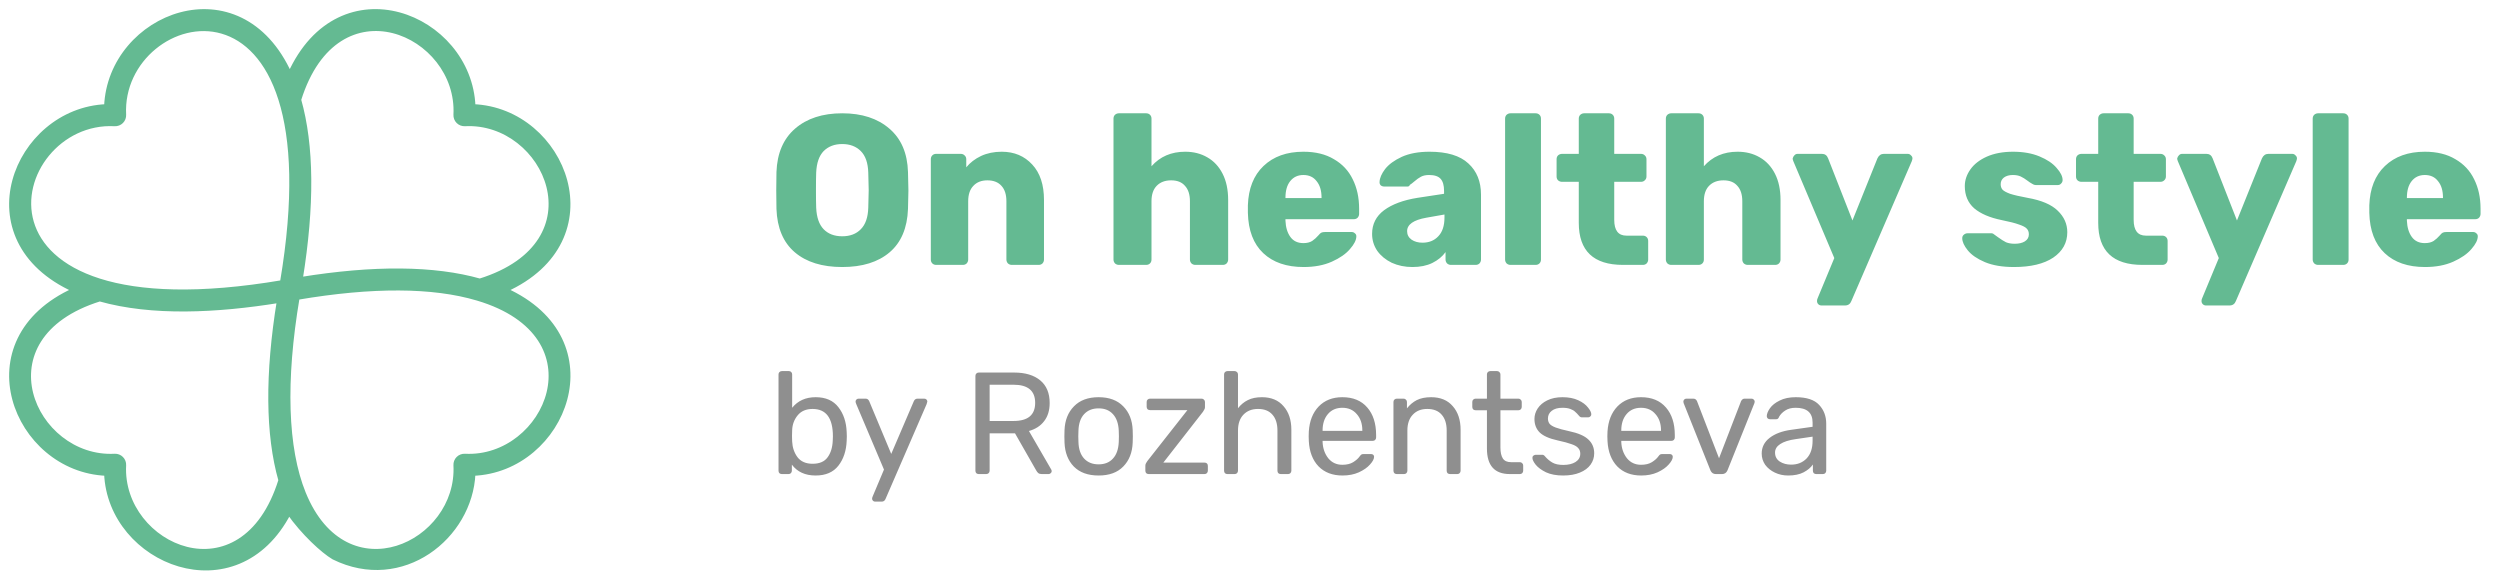 <svg width="265" height="61" viewBox="0 0 265 61" fill="none" xmlns="http://www.w3.org/2000/svg">
<path fill-rule="evenodd" clip-rule="evenodd" d="M11.286 50.185C1.629 49.812 -3.89 36.04 7.912 30.739C-3.912 25.427 1.657 11.665 11.285 11.291C11.659 1.628 25.421 -3.894 30.718 7.916C36.026 -3.918 49.778 1.656 50.151 11.291C59.804 11.665 65.328 25.436 53.524 30.738C65.351 36.05 59.778 49.814 50.148 50.186C49.857 56.911 42.624 62.651 35.374 59.071C34.239 58.397 32.169 56.511 30.626 54.311C25.061 65.058 11.655 59.598 11.286 50.185ZM13.061 48.935C13.107 49.055 13.128 49.183 13.121 49.311C12.666 57.965 25.733 63.848 29.761 50.907C28.386 46.069 28.332 39.677 29.601 31.855C22.96 32.933 16.096 33.262 10.571 31.696C-2.359 35.728 3.498 48.804 12.159 48.348C12.287 48.342 12.415 48.362 12.534 48.408C12.654 48.455 12.763 48.526 12.853 48.616C12.944 48.707 13.015 48.816 13.061 48.935ZM48.374 12.542C48.328 12.422 48.308 12.294 48.315 12.166C48.771 3.494 35.702 -2.358 31.674 10.577C33.048 15.416 33.103 21.805 31.836 29.62C39.626 28.355 46.018 28.41 50.863 29.782C63.818 25.743 57.916 12.674 49.277 13.129C49.149 13.136 49.021 13.115 48.901 13.069C48.781 13.023 48.673 12.952 48.582 12.861C48.491 12.771 48.42 12.662 48.374 12.542ZM49.277 48.348C57.952 48.803 63.905 35.567 50.623 31.62C45.887 30.211 39.464 30.18 31.51 31.531C30.014 40.371 30.24 47.541 32.169 52.295C36.662 63.369 48.755 57.682 48.315 49.311C48.308 49.183 48.328 49.055 48.374 48.935C48.42 48.815 48.491 48.706 48.582 48.615C48.672 48.524 48.781 48.454 48.901 48.408C49.021 48.362 49.149 48.341 49.277 48.348ZM12.535 13.069C12.415 13.115 12.287 13.136 12.159 13.129C0.44 12.51 -5.565 35.975 29.926 29.946C35.95 -5.642 12.506 0.471 13.121 12.166C13.128 12.294 13.108 12.422 13.062 12.542C13.016 12.662 12.945 12.771 12.854 12.862C12.764 12.952 12.655 13.023 12.535 13.069Z" fill="#64BA92" stroke="#64BA92" stroke-width="0.5"/>
<path d="M89.276 28.305C87.148 28.305 85.473 27.785 84.251 26.744C83.029 25.703 82.38 24.171 82.305 22.149C82.29 21.711 82.282 21.063 82.282 20.203C82.282 19.327 82.29 18.671 82.305 18.233C82.38 16.242 83.037 14.71 84.274 13.639C85.526 12.552 87.194 12.009 89.276 12.009C91.358 12.009 93.026 12.552 94.278 13.639C95.53 14.71 96.187 16.242 96.247 18.233C96.277 19.108 96.292 19.765 96.292 20.203C96.292 20.625 96.277 21.274 96.247 22.149C96.172 24.171 95.523 25.703 94.301 26.744C93.078 27.785 91.403 28.305 89.276 28.305ZM89.276 25.046C90.106 25.046 90.762 24.797 91.245 24.299C91.743 23.801 92.007 23.039 92.037 22.013C92.067 21.138 92.082 20.519 92.082 20.157C92.082 19.765 92.067 19.146 92.037 18.301C92.007 17.275 91.743 16.513 91.245 16.015C90.747 15.517 90.091 15.268 89.276 15.268C88.461 15.268 87.805 15.517 87.307 16.015C86.824 16.513 86.56 17.275 86.515 18.301C86.499 18.724 86.492 19.342 86.492 20.157C86.492 20.957 86.499 21.576 86.515 22.013C86.56 23.039 86.824 23.801 87.307 24.299C87.79 24.797 88.446 25.046 89.276 25.046ZM99.233 28.079C99.067 28.079 98.931 28.026 98.826 27.921C98.72 27.815 98.667 27.679 98.667 27.513V16.875C98.667 16.709 98.72 16.574 98.826 16.468C98.931 16.362 99.067 16.309 99.233 16.309H101.836C102.002 16.309 102.138 16.362 102.243 16.468C102.364 16.574 102.424 16.709 102.424 16.875V17.735C102.832 17.238 103.352 16.838 103.986 16.536C104.635 16.234 105.367 16.083 106.181 16.083C107.509 16.083 108.588 16.536 109.418 17.441C110.248 18.331 110.663 19.584 110.663 21.198V27.513C110.663 27.664 110.61 27.8 110.505 27.921C110.399 28.026 110.263 28.079 110.097 28.079H107.245C107.094 28.079 106.959 28.026 106.838 27.921C106.732 27.8 106.679 27.664 106.679 27.513V21.334C106.679 20.625 106.506 20.082 106.159 19.705C105.812 19.312 105.314 19.116 104.665 19.116C104.031 19.116 103.533 19.312 103.171 19.705C102.809 20.082 102.628 20.625 102.628 21.334V27.513C102.628 27.664 102.575 27.8 102.47 27.921C102.364 28.026 102.228 28.079 102.062 28.079H99.233ZM118.595 28.079C118.445 28.079 118.309 28.026 118.188 27.921C118.082 27.8 118.03 27.664 118.03 27.513V12.575C118.03 12.409 118.082 12.273 118.188 12.168C118.309 12.062 118.445 12.009 118.595 12.009H121.493C121.659 12.009 121.794 12.062 121.9 12.168C122.006 12.273 122.058 12.409 122.058 12.575V17.622C122.964 16.596 124.156 16.083 125.635 16.083C126.51 16.083 127.287 16.279 127.966 16.672C128.66 17.064 129.203 17.645 129.595 18.414C129.988 19.184 130.184 20.112 130.184 21.198V27.513C130.184 27.664 130.131 27.8 130.026 27.921C129.92 28.026 129.784 28.079 129.618 28.079H126.698C126.547 28.079 126.412 28.026 126.291 27.921C126.185 27.8 126.133 27.664 126.133 27.513V21.334C126.133 20.625 125.959 20.082 125.612 19.705C125.28 19.312 124.79 19.116 124.141 19.116C123.492 19.116 122.979 19.312 122.602 19.705C122.239 20.082 122.058 20.625 122.058 21.334V27.513C122.058 27.679 122.006 27.815 121.9 27.921C121.794 28.026 121.659 28.079 121.493 28.079H118.595ZM138.183 28.305C136.372 28.305 134.946 27.815 133.905 26.834C132.864 25.853 132.32 24.427 132.275 22.556V21.764C132.335 19.984 132.886 18.596 133.927 17.6C134.984 16.589 136.394 16.083 138.16 16.083C139.443 16.083 140.521 16.347 141.397 16.875C142.287 17.388 142.951 18.098 143.388 19.003C143.841 19.908 144.067 20.949 144.067 22.126V22.67C144.067 22.82 144.015 22.956 143.909 23.077C143.803 23.183 143.668 23.235 143.502 23.235H136.259V23.394C136.289 24.103 136.462 24.677 136.779 25.114C137.096 25.552 137.556 25.77 138.16 25.77C138.537 25.77 138.846 25.695 139.088 25.544C139.329 25.378 139.548 25.182 139.744 24.956C139.88 24.79 139.986 24.692 140.061 24.661C140.152 24.616 140.288 24.593 140.469 24.593H143.275C143.411 24.593 143.524 24.639 143.615 24.729C143.72 24.805 143.773 24.91 143.773 25.046C143.773 25.439 143.547 25.891 143.094 26.404C142.657 26.917 142.015 27.362 141.17 27.74C140.325 28.117 139.329 28.305 138.183 28.305ZM140.084 20.995V20.949C140.084 20.21 139.91 19.629 139.563 19.207C139.231 18.769 138.764 18.55 138.16 18.55C137.571 18.55 137.104 18.769 136.757 19.207C136.425 19.629 136.259 20.21 136.259 20.949V20.995H140.084ZM149.72 28.305C148.92 28.305 148.189 28.154 147.525 27.853C146.876 27.536 146.363 27.113 145.986 26.585C145.623 26.042 145.442 25.446 145.442 24.797C145.442 23.756 145.865 22.919 146.71 22.285C147.57 21.651 148.747 21.213 150.241 20.972L153.07 20.542V20.225C153.07 19.652 152.949 19.229 152.708 18.958C152.466 18.686 152.059 18.55 151.486 18.55C151.139 18.55 150.852 18.611 150.626 18.731C150.399 18.852 150.165 19.018 149.924 19.229C149.713 19.41 149.554 19.531 149.449 19.591C149.403 19.712 149.32 19.773 149.2 19.773H146.733C146.582 19.773 146.453 19.727 146.348 19.637C146.257 19.531 146.219 19.41 146.235 19.274C146.25 18.867 146.446 18.414 146.823 17.916C147.215 17.419 147.804 16.988 148.588 16.626C149.388 16.264 150.369 16.083 151.531 16.083C153.387 16.083 154.76 16.498 155.65 17.328C156.541 18.143 156.986 19.244 156.986 20.633V27.513C156.986 27.664 156.933 27.8 156.827 27.921C156.722 28.026 156.586 28.079 156.42 28.079H153.794C153.643 28.079 153.508 28.026 153.387 27.921C153.281 27.8 153.228 27.664 153.228 27.513V26.721C152.896 27.189 152.429 27.574 151.825 27.875C151.237 28.162 150.535 28.305 149.72 28.305ZM150.784 25.725C151.478 25.725 152.036 25.499 152.459 25.046C152.896 24.593 153.115 23.93 153.115 23.054V22.738L151.191 23.077C149.833 23.318 149.154 23.794 149.154 24.503C149.154 24.88 149.313 25.182 149.63 25.408C149.947 25.62 150.331 25.725 150.784 25.725ZM160.106 28.079C159.955 28.079 159.819 28.026 159.698 27.921C159.593 27.8 159.54 27.664 159.54 27.513V12.575C159.54 12.409 159.593 12.273 159.698 12.168C159.819 12.062 159.955 12.009 160.106 12.009H162.776C162.942 12.009 163.078 12.062 163.184 12.168C163.289 12.273 163.342 12.409 163.342 12.575V27.513C163.342 27.679 163.289 27.815 163.184 27.921C163.078 28.026 162.942 28.079 162.776 28.079H160.106ZM172.037 28.079C168.913 28.079 167.351 26.593 167.351 23.62V19.274H165.586C165.42 19.274 165.277 19.222 165.156 19.116C165.05 19.011 164.998 18.875 164.998 18.709V16.875C164.998 16.709 165.05 16.574 165.156 16.468C165.277 16.362 165.42 16.309 165.586 16.309H167.351V12.575C167.351 12.409 167.404 12.273 167.51 12.168C167.631 12.062 167.766 12.009 167.917 12.009H170.543C170.709 12.009 170.845 12.062 170.95 12.168C171.056 12.273 171.109 12.409 171.109 12.575V16.309H173.938C174.104 16.309 174.24 16.362 174.345 16.468C174.466 16.574 174.526 16.709 174.526 16.875V18.709C174.526 18.875 174.466 19.011 174.345 19.116C174.24 19.222 174.104 19.274 173.938 19.274H171.109V23.303C171.109 24.42 171.539 24.978 172.399 24.978H174.142C174.308 24.978 174.443 25.031 174.549 25.137C174.655 25.242 174.707 25.378 174.707 25.544V27.513C174.707 27.664 174.655 27.8 174.549 27.921C174.443 28.026 174.308 28.079 174.142 28.079H172.037ZM177.147 28.079C176.996 28.079 176.861 28.026 176.74 27.921C176.634 27.8 176.581 27.664 176.581 27.513V12.575C176.581 12.409 176.634 12.273 176.74 12.168C176.861 12.062 176.996 12.009 177.147 12.009H180.044C180.21 12.009 180.346 12.062 180.452 12.168C180.557 12.273 180.61 12.409 180.61 12.575V17.622C181.516 16.596 182.708 16.083 184.186 16.083C185.062 16.083 185.839 16.279 186.518 16.672C187.212 17.064 187.755 17.645 188.147 18.414C188.54 19.184 188.736 20.112 188.736 21.198V27.513C188.736 27.664 188.683 27.8 188.577 27.921C188.472 28.026 188.336 28.079 188.17 28.079H185.25C185.099 28.079 184.964 28.026 184.843 27.921C184.737 27.8 184.684 27.664 184.684 27.513V21.334C184.684 20.625 184.511 20.082 184.164 19.705C183.832 19.312 183.341 19.116 182.693 19.116C182.044 19.116 181.531 19.312 181.153 19.705C180.791 20.082 180.61 20.625 180.61 21.334V27.513C180.61 27.679 180.557 27.815 180.452 27.921C180.346 28.026 180.21 28.079 180.044 28.079H177.147ZM193.078 32.38C192.942 32.38 192.829 32.334 192.738 32.244C192.648 32.153 192.603 32.04 192.603 31.904C192.603 31.799 192.625 31.701 192.67 31.61L194.436 27.355L190.09 17.079C190.045 16.958 190.022 16.868 190.022 16.807C190.052 16.672 190.113 16.558 190.203 16.468C190.294 16.362 190.407 16.309 190.543 16.309H193.123C193.44 16.309 193.659 16.468 193.779 16.785L196.36 23.371L199.008 16.785C199.159 16.468 199.385 16.309 199.687 16.309H202.222C202.358 16.309 202.471 16.362 202.561 16.468C202.667 16.558 202.72 16.664 202.72 16.785C202.72 16.845 202.697 16.943 202.652 17.079L196.247 31.904C196.126 32.221 195.9 32.38 195.568 32.38H193.078ZM213.475 28.305C212.253 28.305 211.227 28.132 210.397 27.785C209.582 27.438 208.978 27.023 208.586 26.54C208.194 26.057 207.998 25.627 207.998 25.25C207.998 25.099 208.05 24.978 208.156 24.888C208.277 24.782 208.405 24.729 208.541 24.729H211.121C211.212 24.729 211.295 24.767 211.37 24.843C211.551 24.963 211.687 25.061 211.777 25.137C212.109 25.378 212.396 25.559 212.638 25.68C212.894 25.785 213.203 25.838 213.566 25.838C214.003 25.838 214.358 25.755 214.629 25.589C214.916 25.408 215.059 25.159 215.059 24.843C215.059 24.586 214.984 24.382 214.833 24.231C214.697 24.081 214.426 23.937 214.018 23.801C213.611 23.65 212.992 23.492 212.162 23.326C210.91 23.07 209.944 22.654 209.265 22.081C208.601 21.493 208.269 20.708 208.269 19.727C208.269 19.108 208.465 18.52 208.858 17.962C209.25 17.404 209.831 16.951 210.6 16.604C211.385 16.257 212.313 16.083 213.384 16.083C214.456 16.083 215.391 16.249 216.191 16.581C216.991 16.913 217.594 17.32 218.002 17.803C218.424 18.271 218.636 18.701 218.636 19.093C218.636 19.229 218.583 19.35 218.477 19.456C218.387 19.561 218.273 19.614 218.138 19.614H215.784C215.663 19.614 215.55 19.576 215.444 19.501C215.248 19.395 215.074 19.282 214.924 19.161C214.667 18.965 214.426 18.814 214.199 18.709C213.973 18.603 213.694 18.55 213.362 18.55C212.97 18.55 212.653 18.641 212.411 18.822C212.185 19.003 212.072 19.237 212.072 19.523C212.072 19.75 212.132 19.939 212.253 20.089C212.389 20.24 212.66 20.391 213.068 20.542C213.49 20.678 214.109 20.821 214.924 20.972C216.387 21.229 217.451 21.681 218.115 22.33C218.794 22.979 219.133 23.741 219.133 24.616C219.133 25.733 218.636 26.631 217.64 27.31C216.644 27.974 215.256 28.305 213.475 28.305ZM227.096 28.079C223.973 28.079 222.411 26.593 222.411 23.62V19.274H220.646C220.48 19.274 220.336 19.222 220.215 19.116C220.11 19.011 220.057 18.875 220.057 18.709V16.875C220.057 16.709 220.11 16.574 220.215 16.468C220.336 16.362 220.48 16.309 220.646 16.309H222.411V12.575C222.411 12.409 222.464 12.273 222.569 12.168C222.69 12.062 222.826 12.009 222.977 12.009H225.602C225.768 12.009 225.904 12.062 226.01 12.168C226.115 12.273 226.168 12.409 226.168 12.575V16.309H228.997C229.163 16.309 229.299 16.362 229.405 16.468C229.526 16.574 229.586 16.709 229.586 16.875V18.709C229.586 18.875 229.526 19.011 229.405 19.116C229.299 19.222 229.163 19.274 228.997 19.274H226.168V23.303C226.168 24.42 226.598 24.978 227.458 24.978H229.201C229.367 24.978 229.503 25.031 229.609 25.137C229.714 25.242 229.767 25.378 229.767 25.544V27.513C229.767 27.664 229.714 27.8 229.609 27.921C229.503 28.026 229.367 28.079 229.201 28.079H227.096ZM233.836 32.38C233.701 32.38 233.587 32.334 233.497 32.244C233.406 32.153 233.361 32.04 233.361 31.904C233.361 31.799 233.384 31.701 233.429 31.61L235.194 27.355L230.849 17.079C230.804 16.958 230.781 16.868 230.781 16.807C230.811 16.672 230.871 16.558 230.962 16.468C231.052 16.362 231.166 16.309 231.301 16.309H233.882C234.199 16.309 234.417 16.468 234.538 16.785L237.118 23.371L239.767 16.785C239.917 16.468 240.144 16.309 240.446 16.309H242.981C243.116 16.309 243.23 16.362 243.32 16.468C243.426 16.558 243.478 16.664 243.478 16.785C243.478 16.845 243.456 16.943 243.411 17.079L237.005 31.904C236.884 32.221 236.658 32.38 236.326 32.38H233.836ZM245.712 28.079C245.561 28.079 245.425 28.026 245.305 27.921C245.199 27.8 245.146 27.664 245.146 27.513V12.575C245.146 12.409 245.199 12.273 245.305 12.168C245.425 12.062 245.561 12.009 245.712 12.009H248.383C248.549 12.009 248.685 12.062 248.79 12.168C248.896 12.273 248.949 12.409 248.949 12.575V27.513C248.949 27.679 248.896 27.815 248.79 27.921C248.685 28.026 248.549 28.079 248.383 28.079H245.712ZM257.055 28.305C255.244 28.305 253.818 27.815 252.777 26.834C251.736 25.853 251.192 24.427 251.147 22.556V21.764C251.207 19.984 251.758 18.596 252.799 17.6C253.856 16.589 255.266 16.083 257.032 16.083C258.315 16.083 259.393 16.347 260.269 16.875C261.159 17.388 261.823 18.098 262.26 19.003C262.713 19.908 262.939 20.949 262.939 22.126V22.67C262.939 22.82 262.887 22.956 262.781 23.077C262.675 23.183 262.539 23.235 262.374 23.235H255.131V23.394C255.161 24.103 255.334 24.677 255.651 25.114C255.968 25.552 256.428 25.77 257.032 25.77C257.409 25.77 257.718 25.695 257.96 25.544C258.201 25.378 258.42 25.182 258.616 24.956C258.752 24.79 258.858 24.692 258.933 24.661C259.024 24.616 259.16 24.593 259.341 24.593H262.147C262.283 24.593 262.396 24.639 262.487 24.729C262.592 24.805 262.645 24.91 262.645 25.046C262.645 25.439 262.419 25.891 261.966 26.404C261.529 26.917 260.887 27.362 260.042 27.74C259.197 28.117 258.201 28.305 257.055 28.305ZM258.956 20.995V20.949C258.956 20.21 258.782 19.629 258.435 19.207C258.103 18.769 257.635 18.55 257.032 18.55C256.443 18.55 255.976 18.769 255.629 19.207C255.297 19.629 255.131 20.21 255.131 20.949V20.995H258.956Z" fill="#64BA92"/>
<path d="M86.458 50.404C85.352 50.404 84.511 50.02 83.937 49.251V49.897C83.937 49.999 83.901 50.087 83.83 50.158C83.768 50.22 83.686 50.251 83.584 50.251H82.877C82.774 50.251 82.687 50.22 82.615 50.158C82.554 50.087 82.523 49.999 82.523 49.897V39.69C82.523 39.587 82.554 39.505 82.615 39.444C82.687 39.372 82.774 39.336 82.877 39.336H83.63C83.732 39.336 83.814 39.372 83.876 39.444C83.937 39.505 83.968 39.587 83.968 39.69V43.225C84.573 42.477 85.403 42.103 86.458 42.103C87.524 42.103 88.329 42.457 88.872 43.164C89.415 43.861 89.707 44.737 89.748 45.792C89.758 45.905 89.763 46.059 89.763 46.254C89.763 46.448 89.758 46.602 89.748 46.715C89.707 47.781 89.415 48.662 88.872 49.359C88.329 50.056 87.524 50.404 86.458 50.404ZM86.135 49.159C86.863 49.159 87.391 48.934 87.719 48.483C88.057 48.032 88.242 47.437 88.272 46.699C88.283 46.597 88.288 46.448 88.288 46.254C88.288 44.317 87.57 43.348 86.135 43.348C85.449 43.348 84.921 43.574 84.552 44.025C84.183 44.475 83.989 45.003 83.968 45.608L83.953 46.208L83.968 46.792C83.999 47.437 84.188 47.996 84.537 48.467C84.895 48.928 85.428 49.159 86.135 49.159ZM92.749 53.171C92.667 53.171 92.595 53.141 92.534 53.079C92.472 53.018 92.441 52.946 92.441 52.864C92.441 52.792 92.467 52.7 92.518 52.587L93.702 49.774L90.766 42.841C90.714 42.708 90.689 42.621 90.689 42.58C90.689 42.487 90.72 42.41 90.781 42.349C90.843 42.288 90.919 42.257 91.012 42.257H91.765C91.929 42.257 92.052 42.344 92.134 42.518L94.471 48.114L96.869 42.518C96.951 42.344 97.079 42.257 97.253 42.257H97.975C98.068 42.257 98.144 42.288 98.206 42.349C98.267 42.41 98.298 42.482 98.298 42.564C98.298 42.595 98.273 42.687 98.221 42.841L93.856 52.91C93.774 53.084 93.645 53.171 93.471 53.171H92.749ZM103.748 50.251C103.645 50.251 103.558 50.22 103.487 50.158C103.425 50.087 103.394 49.999 103.394 49.897V39.859C103.394 39.746 103.425 39.659 103.487 39.597C103.558 39.526 103.645 39.49 103.748 39.49H107.499C108.677 39.49 109.6 39.766 110.266 40.32C110.932 40.873 111.265 41.673 111.265 42.718C111.265 43.497 111.07 44.137 110.681 44.639C110.302 45.142 109.764 45.49 109.067 45.685L111.434 49.774C111.465 49.835 111.48 49.892 111.48 49.943C111.48 50.025 111.444 50.097 111.373 50.158C111.311 50.22 111.24 50.251 111.158 50.251H110.42C110.266 50.251 110.143 50.215 110.051 50.143C109.969 50.071 109.892 49.969 109.82 49.835L107.591 45.931H104.901V49.897C104.901 49.999 104.865 50.087 104.793 50.158C104.722 50.22 104.634 50.251 104.532 50.251H103.748ZM107.437 44.624C108.964 44.624 109.728 43.984 109.728 42.703C109.728 41.422 108.964 40.781 107.437 40.781H104.901V44.624H107.437ZM116.452 50.404C115.325 50.404 114.448 50.087 113.823 49.451C113.208 48.816 112.88 47.97 112.839 46.915L112.824 46.254L112.839 45.593C112.88 44.547 113.214 43.707 113.839 43.072C114.464 42.426 115.335 42.103 116.452 42.103C117.569 42.103 118.44 42.426 119.065 43.072C119.691 43.707 120.024 44.547 120.065 45.593C120.075 45.705 120.08 45.926 120.08 46.254C120.08 46.582 120.075 46.802 120.065 46.915C120.024 47.97 119.691 48.816 119.065 49.451C118.45 50.087 117.579 50.404 116.452 50.404ZM116.452 49.221C117.098 49.221 117.605 49.016 117.974 48.606C118.353 48.196 118.558 47.606 118.589 46.838C118.599 46.735 118.604 46.541 118.604 46.254C118.604 45.967 118.599 45.772 118.589 45.669C118.558 44.901 118.353 44.312 117.974 43.902C117.605 43.492 117.098 43.287 116.452 43.287C115.806 43.287 115.294 43.492 114.915 43.902C114.536 44.312 114.336 44.901 114.315 45.669L114.3 46.254L114.315 46.838C114.336 47.606 114.536 48.196 114.915 48.606C115.294 49.016 115.806 49.221 116.452 49.221ZM121.761 50.251C121.659 50.251 121.572 50.22 121.5 50.158C121.438 50.087 121.408 49.999 121.408 49.897V49.359C121.408 49.277 121.428 49.195 121.469 49.113C121.52 49.021 121.572 48.939 121.623 48.867L125.866 43.471H121.899C121.797 43.471 121.71 43.44 121.638 43.379C121.577 43.307 121.546 43.22 121.546 43.118V42.61C121.546 42.508 121.577 42.426 121.638 42.364C121.71 42.293 121.797 42.257 121.899 42.257H127.372C127.475 42.257 127.557 42.293 127.618 42.364C127.69 42.426 127.726 42.508 127.726 42.61V43.179C127.726 43.261 127.7 43.343 127.649 43.425C127.608 43.507 127.562 43.584 127.51 43.656L123.314 49.036H127.68C127.792 49.036 127.879 49.067 127.941 49.128C128.002 49.19 128.033 49.277 128.033 49.39V49.897C128.033 49.999 127.997 50.087 127.926 50.158C127.864 50.22 127.782 50.251 127.68 50.251H121.761ZM130.105 50.251C130.003 50.251 129.916 50.22 129.844 50.158C129.782 50.087 129.752 49.999 129.752 49.897V39.69C129.752 39.587 129.782 39.505 129.844 39.444C129.916 39.372 130.003 39.336 130.105 39.336H130.874C130.976 39.336 131.058 39.372 131.12 39.444C131.192 39.505 131.227 39.587 131.227 39.69V43.271C131.525 42.892 131.873 42.605 132.273 42.41C132.672 42.206 133.169 42.103 133.764 42.103C134.748 42.103 135.511 42.421 136.054 43.056C136.608 43.681 136.884 44.517 136.884 45.562V49.897C136.884 49.999 136.849 50.087 136.777 50.158C136.715 50.22 136.633 50.251 136.531 50.251H135.762C135.66 50.251 135.573 50.22 135.501 50.158C135.439 50.087 135.409 49.999 135.409 49.897V45.639C135.409 44.911 135.229 44.347 134.871 43.948C134.522 43.548 134.015 43.348 133.349 43.348C132.703 43.348 132.186 43.553 131.796 43.963C131.417 44.363 131.227 44.921 131.227 45.639V49.897C131.227 49.999 131.192 50.087 131.12 50.158C131.058 50.22 130.976 50.251 130.874 50.251H130.105ZM142.301 50.404C141.246 50.404 140.4 50.081 139.765 49.436C139.14 48.78 138.796 47.888 138.735 46.761L138.72 46.238L138.735 45.731C138.807 44.624 139.155 43.743 139.78 43.087C140.416 42.431 141.251 42.103 142.286 42.103C143.424 42.103 144.305 42.467 144.93 43.194C145.555 43.912 145.868 44.886 145.868 46.115V46.377C145.868 46.479 145.832 46.566 145.76 46.638C145.699 46.699 145.617 46.73 145.514 46.73H140.195V46.868C140.226 47.535 140.426 48.103 140.795 48.575C141.174 49.036 141.671 49.267 142.286 49.267C142.757 49.267 143.142 49.174 143.439 48.99C143.746 48.795 143.972 48.595 144.115 48.39C144.208 48.267 144.274 48.196 144.315 48.175C144.366 48.144 144.454 48.129 144.577 48.129H145.33C145.422 48.129 145.499 48.155 145.56 48.206C145.622 48.257 145.653 48.329 145.653 48.421C145.653 48.647 145.509 48.918 145.222 49.236C144.945 49.554 144.551 49.83 144.038 50.066C143.536 50.291 142.957 50.404 142.301 50.404ZM144.407 45.669V45.623C144.407 44.916 144.213 44.342 143.823 43.902C143.444 43.451 142.932 43.225 142.286 43.225C141.64 43.225 141.128 43.451 140.749 43.902C140.38 44.342 140.195 44.916 140.195 45.623V45.669H144.407ZM148.059 50.251C147.957 50.251 147.87 50.22 147.798 50.158C147.737 50.087 147.706 49.999 147.706 49.897V42.61C147.706 42.508 147.737 42.426 147.798 42.364C147.87 42.293 147.957 42.257 148.059 42.257H148.782C148.884 42.257 148.966 42.293 149.028 42.364C149.1 42.426 149.136 42.508 149.136 42.61V43.287C149.433 42.907 149.781 42.615 150.181 42.41C150.591 42.206 151.098 42.103 151.703 42.103C152.687 42.103 153.45 42.421 153.993 43.056C154.547 43.681 154.823 44.517 154.823 45.562V49.897C154.823 49.999 154.788 50.087 154.716 50.158C154.654 50.22 154.572 50.251 154.47 50.251H153.701C153.599 50.251 153.512 50.22 153.44 50.158C153.378 50.087 153.348 49.999 153.348 49.897V45.639C153.348 44.911 153.168 44.347 152.81 43.948C152.461 43.548 151.954 43.348 151.288 43.348C150.642 43.348 150.13 43.553 149.75 43.963C149.371 44.363 149.182 44.921 149.182 45.639V49.897C149.182 49.999 149.146 50.087 149.074 50.158C149.013 50.22 148.931 50.251 148.828 50.251H148.059ZM160.044 50.251C158.425 50.251 157.615 49.349 157.615 47.545V43.487H156.416C156.314 43.487 156.227 43.456 156.155 43.394C156.093 43.323 156.063 43.236 156.063 43.133V42.61C156.063 42.508 156.093 42.426 156.155 42.364C156.227 42.293 156.314 42.257 156.416 42.257H157.615V39.69C157.615 39.587 157.646 39.505 157.707 39.444C157.779 39.372 157.866 39.336 157.969 39.336H158.691C158.794 39.336 158.876 39.372 158.937 39.444C159.009 39.505 159.045 39.587 159.045 39.69V42.257H160.951C161.054 42.257 161.136 42.293 161.197 42.364C161.269 42.426 161.305 42.508 161.305 42.61V43.133C161.305 43.236 161.269 43.323 161.197 43.394C161.136 43.456 161.054 43.487 160.951 43.487H159.045V47.437C159.045 47.95 159.132 48.339 159.306 48.606C159.48 48.862 159.767 48.99 160.167 48.99H161.105C161.207 48.99 161.289 49.026 161.351 49.097C161.423 49.159 161.458 49.241 161.458 49.343V49.897C161.458 49.999 161.423 50.087 161.351 50.158C161.289 50.22 161.207 50.251 161.105 50.251H160.044ZM165.695 50.404C164.978 50.404 164.373 50.291 163.881 50.066C163.4 49.83 163.036 49.564 162.79 49.267C162.554 48.969 162.436 48.724 162.436 48.529C162.436 48.426 162.472 48.349 162.544 48.298C162.626 48.237 162.708 48.206 162.79 48.206H163.482C163.584 48.206 163.677 48.257 163.758 48.36C164.004 48.647 164.271 48.872 164.558 49.036C164.845 49.2 165.229 49.282 165.711 49.282C166.244 49.282 166.674 49.179 167.002 48.975C167.34 48.759 167.509 48.467 167.509 48.098C167.509 47.852 167.438 47.653 167.294 47.499C167.161 47.335 166.925 47.197 166.587 47.084C166.259 46.961 165.767 46.828 165.111 46.684C164.22 46.489 163.584 46.208 163.205 45.839C162.836 45.47 162.652 44.993 162.652 44.409C162.652 44.02 162.764 43.651 162.99 43.302C163.226 42.943 163.564 42.656 164.004 42.441C164.455 42.216 164.993 42.103 165.619 42.103C166.274 42.103 166.833 42.211 167.294 42.426C167.755 42.641 168.099 42.897 168.324 43.194C168.56 43.481 168.678 43.722 168.678 43.917C168.678 44.009 168.642 44.086 168.57 44.148C168.509 44.209 168.432 44.24 168.34 44.24H167.694C167.571 44.24 167.468 44.189 167.386 44.086C167.222 43.891 167.079 43.743 166.956 43.64C166.843 43.528 166.674 43.43 166.449 43.348C166.233 43.266 165.957 43.225 165.619 43.225C165.127 43.225 164.747 43.333 164.481 43.548C164.215 43.753 164.081 44.025 164.081 44.363C164.081 44.578 164.138 44.763 164.25 44.916C164.363 45.06 164.578 45.193 164.896 45.316C165.224 45.439 165.695 45.567 166.31 45.7C167.284 45.905 167.971 46.202 168.37 46.592C168.78 46.971 168.985 47.458 168.985 48.052C168.985 48.493 168.857 48.893 168.601 49.251C168.345 49.61 167.965 49.892 167.463 50.097C166.971 50.302 166.382 50.404 165.695 50.404ZM173.962 50.404C172.907 50.404 172.061 50.081 171.426 49.436C170.801 48.78 170.457 47.888 170.396 46.761L170.38 46.238L170.396 45.731C170.468 44.624 170.816 43.743 171.441 43.087C172.077 42.431 172.912 42.103 173.947 42.103C175.084 42.103 175.966 42.467 176.591 43.194C177.216 43.912 177.529 44.886 177.529 46.115V46.377C177.529 46.479 177.493 46.566 177.421 46.638C177.36 46.699 177.278 46.73 177.175 46.73H171.856V46.868C171.887 47.535 172.087 48.103 172.456 48.575C172.835 49.036 173.332 49.267 173.947 49.267C174.418 49.267 174.803 49.174 175.1 48.99C175.407 48.795 175.633 48.595 175.776 48.39C175.868 48.267 175.935 48.196 175.976 48.175C176.027 48.144 176.114 48.129 176.237 48.129H176.991C177.083 48.129 177.16 48.155 177.221 48.206C177.283 48.257 177.314 48.329 177.314 48.421C177.314 48.647 177.17 48.918 176.883 49.236C176.606 49.554 176.212 49.83 175.699 50.066C175.197 50.291 174.618 50.404 173.962 50.404ZM176.068 45.669V45.623C176.068 44.916 175.874 44.342 175.484 43.902C175.105 43.451 174.593 43.225 173.947 43.225C173.301 43.225 172.789 43.451 172.41 43.902C172.041 44.342 171.856 44.916 171.856 45.623V45.669H176.068ZM181.879 50.251C181.613 50.251 181.423 50.122 181.31 49.866L178.466 42.733L178.436 42.58C178.436 42.487 178.466 42.41 178.528 42.349C178.589 42.288 178.666 42.257 178.758 42.257H179.496C179.671 42.257 179.799 42.344 179.881 42.518L182.217 48.575L184.554 42.518C184.646 42.344 184.769 42.257 184.923 42.257H185.676C185.758 42.257 185.83 42.288 185.891 42.349C185.963 42.41 185.999 42.487 185.999 42.58L185.968 42.733L183.109 49.866C182.996 50.122 182.807 50.251 182.54 50.251H181.879ZM189.537 50.404C189.035 50.404 188.569 50.302 188.138 50.097C187.708 49.892 187.365 49.615 187.108 49.267C186.863 48.908 186.74 48.513 186.74 48.083C186.74 47.407 187.016 46.853 187.57 46.423C188.133 45.982 188.892 45.695 189.845 45.562L192.135 45.239V44.793C192.135 43.748 191.536 43.225 190.337 43.225C189.886 43.225 189.517 43.323 189.23 43.517C188.943 43.702 188.728 43.922 188.584 44.178C188.553 44.271 188.513 44.337 188.461 44.378C188.42 44.419 188.359 44.44 188.277 44.44H187.616C187.524 44.44 187.442 44.409 187.37 44.347C187.308 44.276 187.278 44.194 187.278 44.102C187.288 43.855 187.401 43.579 187.616 43.271C187.841 42.954 188.185 42.682 188.646 42.457C189.107 42.221 189.676 42.103 190.352 42.103C191.5 42.103 192.325 42.375 192.827 42.918C193.329 43.451 193.58 44.117 193.58 44.916V49.897C193.58 49.999 193.544 50.087 193.473 50.158C193.411 50.22 193.329 50.251 193.227 50.251H192.52C192.417 50.251 192.33 50.22 192.258 50.158C192.197 50.087 192.166 49.999 192.166 49.897V49.236C191.941 49.564 191.613 49.841 191.182 50.066C190.752 50.291 190.203 50.404 189.537 50.404ZM189.86 49.251C190.526 49.251 191.069 49.036 191.49 48.606C191.92 48.165 192.135 47.535 192.135 46.715V46.284L190.352 46.546C189.624 46.648 189.076 46.822 188.707 47.068C188.338 47.304 188.154 47.606 188.154 47.975C188.154 48.385 188.323 48.703 188.661 48.928C188.999 49.144 189.399 49.251 189.86 49.251Z" fill="#8F8F8F"/>
</svg>
